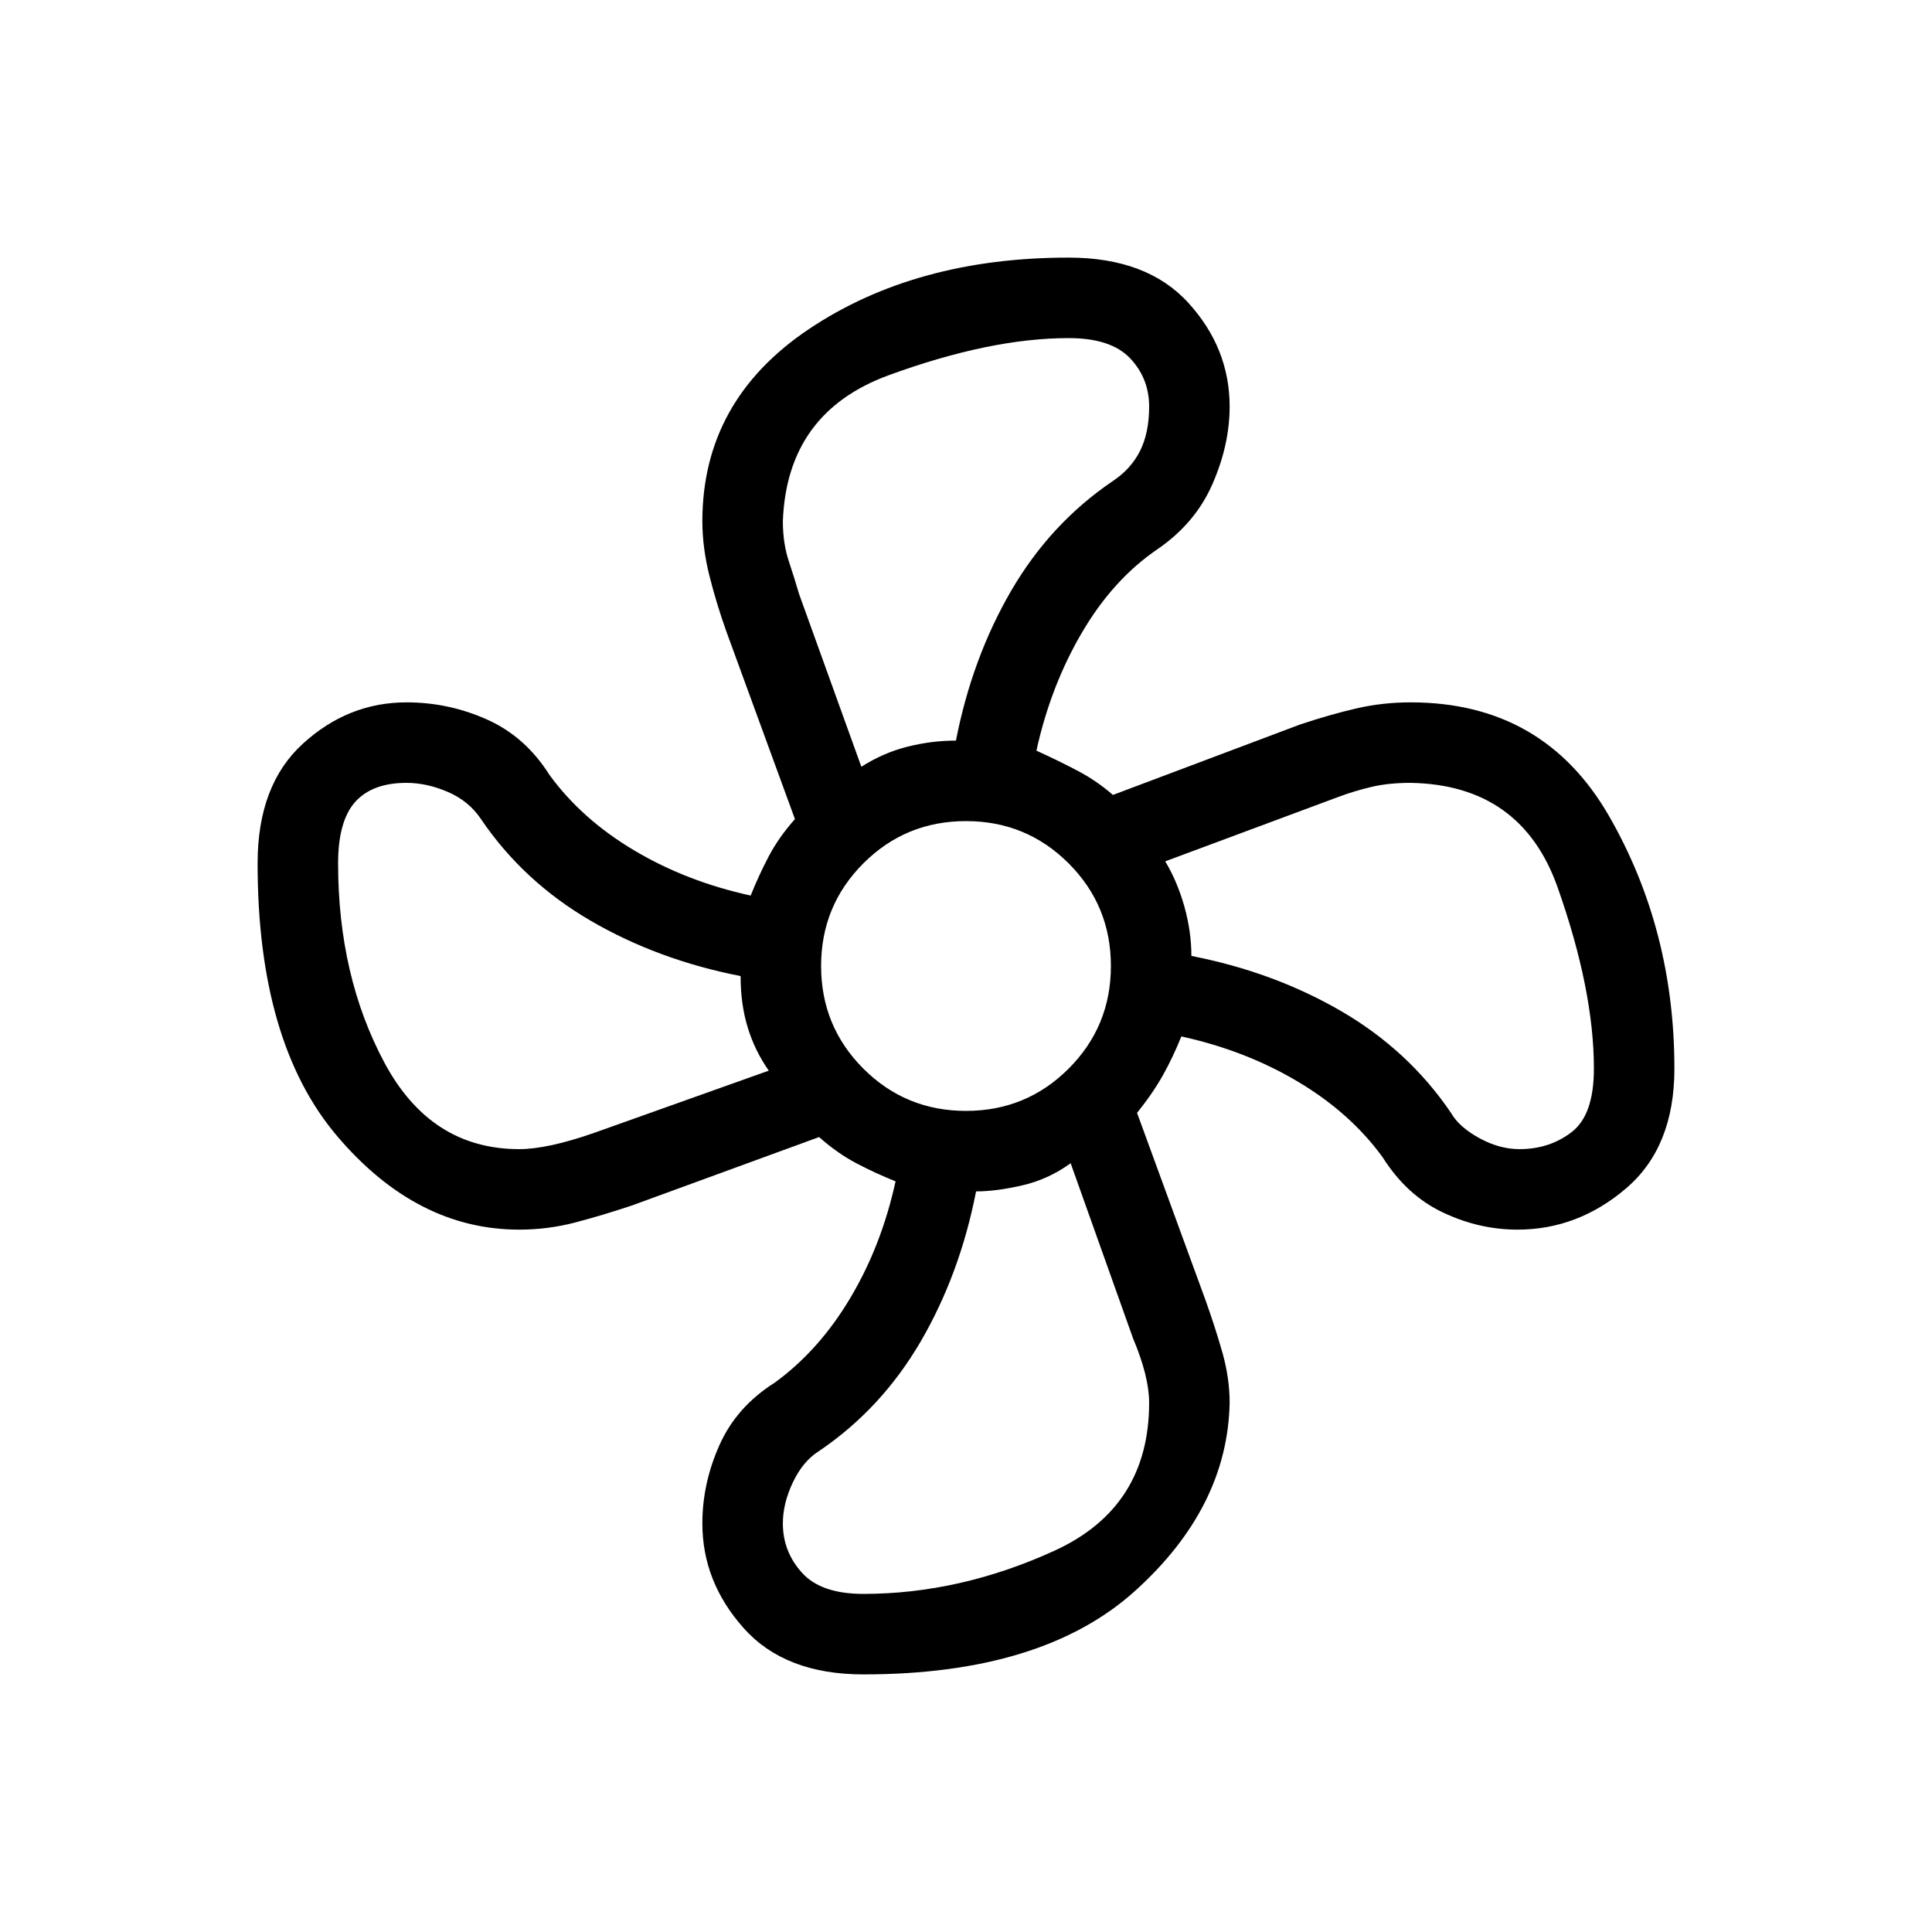 <svg xmlns="http://www.w3.org/2000/svg" height="24" width="24"><path d="M10.725 20.8q-.975 0-1.487-.575-.513-.575-.513-1.3 0-.5.213-.975.212-.475.687-.775.55-.4.937-1.05.388-.65.563-1.45-.25-.1-.488-.225-.237-.125-.462-.325l-2.325.85q-.375.125-.712.213-.338.087-.688.087-1.275 0-2.262-1.162Q3.2 12.95 3.2 10.725q0-.975.563-1.487.562-.513 1.287-.513.525 0 1 .213.475.212.775.687.4.55 1.05.937.65.388 1.45.563.1-.25.225-.488.125-.237.325-.462l-.85-2.325q-.125-.35-.213-.7-.087-.35-.087-.675 0-1.5 1.325-2.388 1.325-.887 3.225-.887.975 0 1.487.562.513.563.513 1.288 0 .475-.213.962-.212.488-.687.813-.55.375-.937 1.037-.388.663-.563 1.463.275.125.512.25.238.125.438.3L16.15 9q.375-.125.7-.2.325-.075.675-.075 1.65 0 2.463 1.412.812 1.413.812 3.138 0 .975-.6 1.487-.6.513-1.35.513-.475 0-.925-.213-.45-.212-.75-.687-.4-.55-1.05-.937-.65-.388-1.45-.563-.1.25-.225.475-.125.225-.325.475l.85 2.325q.125.35.213.662.087.313.087.613-.025 1.3-1.175 2.338-1.15 1.037-3.375 1.037Zm1.275-7q.75 0 1.275-.525.525-.525.525-1.275 0-.75-.525-1.275Q12.75 10.2 12 10.2q-.75 0-1.275.525Q10.2 11.25 10.2 12q0 .75.525 1.275.525.525 1.275.525Zm-1.3-4.275q.275-.175.575-.25.3-.075.6-.075.2-1.025.687-1.863.488-.837 1.263-1.362.225-.15.338-.375.112-.225.112-.55 0-.35-.237-.6-.238-.25-.763-.25-.975 0-2.237.462-1.263.463-1.313 1.813 0 .275.075.5.075.225.125.4Zm-4.25 4.75q.35 0 .925-.2L9.55 13.3q-.175-.25-.262-.538-.088-.287-.088-.637-1.025-.2-1.862-.687-.838-.488-1.363-1.263-.15-.225-.413-.338-.262-.112-.512-.112-.425 0-.638.237-.212.238-.212.763 0 1.4.575 2.475.575 1.075 1.675 1.075Zm4.275 5.525q1.2 0 2.375-.537 1.175-.538 1.175-1.838 0-.325-.2-.8L13.3 14.45q-.275.2-.6.275-.325.075-.575.075-.2 1.025-.687 1.863-.488.837-1.263 1.362-.2.125-.325.388-.125.262-.125.512 0 .35.238.613.237.262.762.262Zm8.15-5.525q.375 0 .65-.213.275-.212.275-.787 0-.975-.45-2.25t-1.825-1.3q-.275 0-.487.05-.213.05-.413.125l-2.15.8q.15.25.238.562.087.313.087.613 1.025.2 1.863.687.837.488 1.362 1.263.1.175.35.312.25.138.5.138Z"/></svg>
